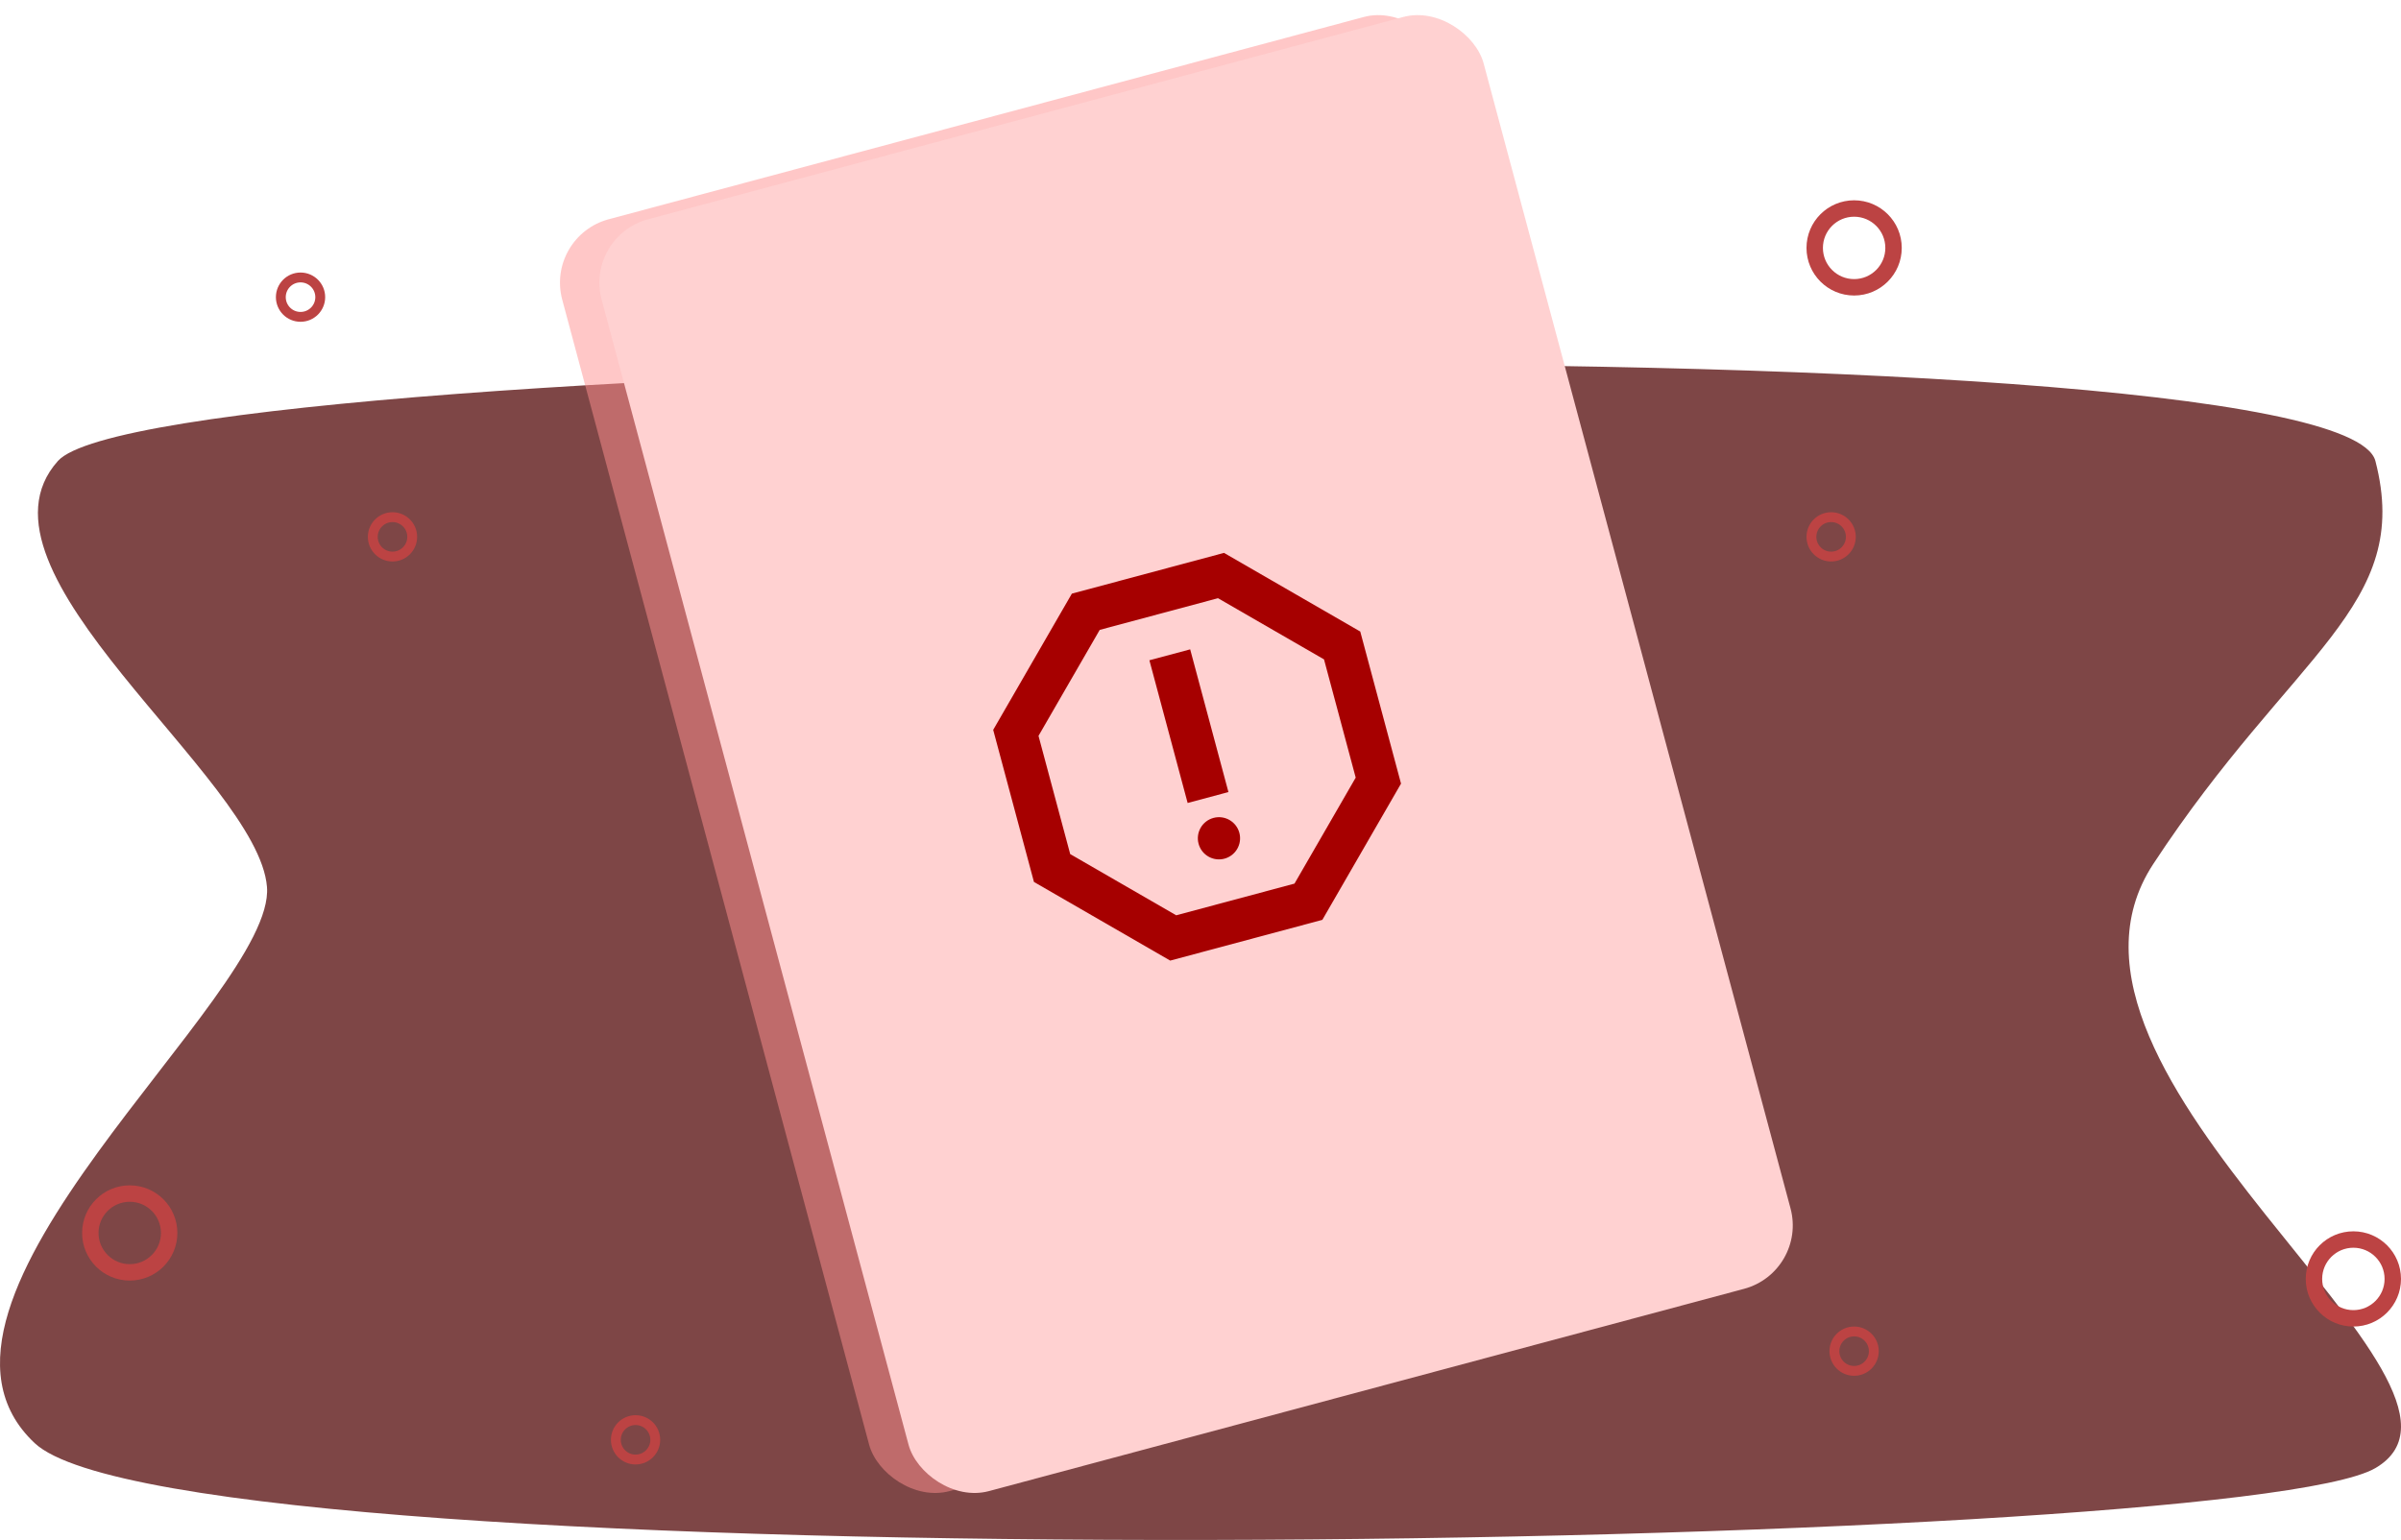 <svg width="731" height="469" viewBox="0 0 731 469" fill="none" xmlns="http://www.w3.org/2000/svg">
<path d="M81.284 270.122C78.632 236.819 -12.44 174.018 17.623 140.398C47.685 106.777 711.713 95.993 723.208 140.398C734.702 184.802 698.008 198.441 655.567 263.145C613.126 327.848 766.533 421.732 723.208 447.106C679.882 472.48 56.527 482.63 10.549 439.494C-35.429 396.358 83.937 303.426 81.284 270.122Z" fill="#621E1E" fill-opacity="0.82"/>
<circle cx="564.5" cy="75.5" r="12" stroke="#BC4343" stroke-width="5"/>
<circle cx="557.5" cy="163.5" r="6" stroke="#BC4343" stroke-width="3"/>
<circle cx="119.5" cy="163.5" r="6" stroke="#BC4343" stroke-width="3"/>
<circle cx="91.5" cy="90.5" r="6" stroke="#BC4343" stroke-width="3"/>
<circle cx="564.5" cy="411.5" r="6" stroke="#BC4343" stroke-width="3"/>
<circle cx="193.5" cy="438.5" r="6" stroke="#BC4343" stroke-width="3"/>
<circle cx="39.5" cy="375.5" r="12" stroke="#BC4343" stroke-width="5"/>
<circle cx="716.5" cy="389.5" r="12" stroke="#BC4343" stroke-width="5"/>
<rect x="166" y="71.952" width="278" height="401" rx="20" transform="rotate(-15 166 71.952)" fill="#FF9191" fill-opacity="0.5"/>
<rect x="178" y="71.952" width="278" height="401" rx="20" transform="rotate(-15 178 71.952)" fill="#FFD1D1"/>
<path d="M372.653 168.384L326.336 180.795L302.384 222.282L314.794 268.599L356.281 292.551L402.598 280.141L426.551 238.654L414.14 192.337L372.653 168.384ZM412.753 236.828L394.118 269.104L358.107 278.753L325.831 260.118L316.182 224.108L334.817 191.831L370.827 182.182L403.104 200.817L412.753 236.828Z" fill="#A60000"/>
<path d="M372.785 261.511C376.214 260.592 378.249 257.068 377.33 253.639C376.412 250.21 372.887 248.175 369.458 249.094C366.029 250.012 363.994 253.537 364.913 256.966C365.832 260.395 369.356 262.43 372.785 261.511Z" fill="#A60000"/>
<path d="M349.941 201.088L362.358 197.761L374.004 241.221L361.586 244.549L349.941 201.088Z" fill="#A60000"/>
</svg>
